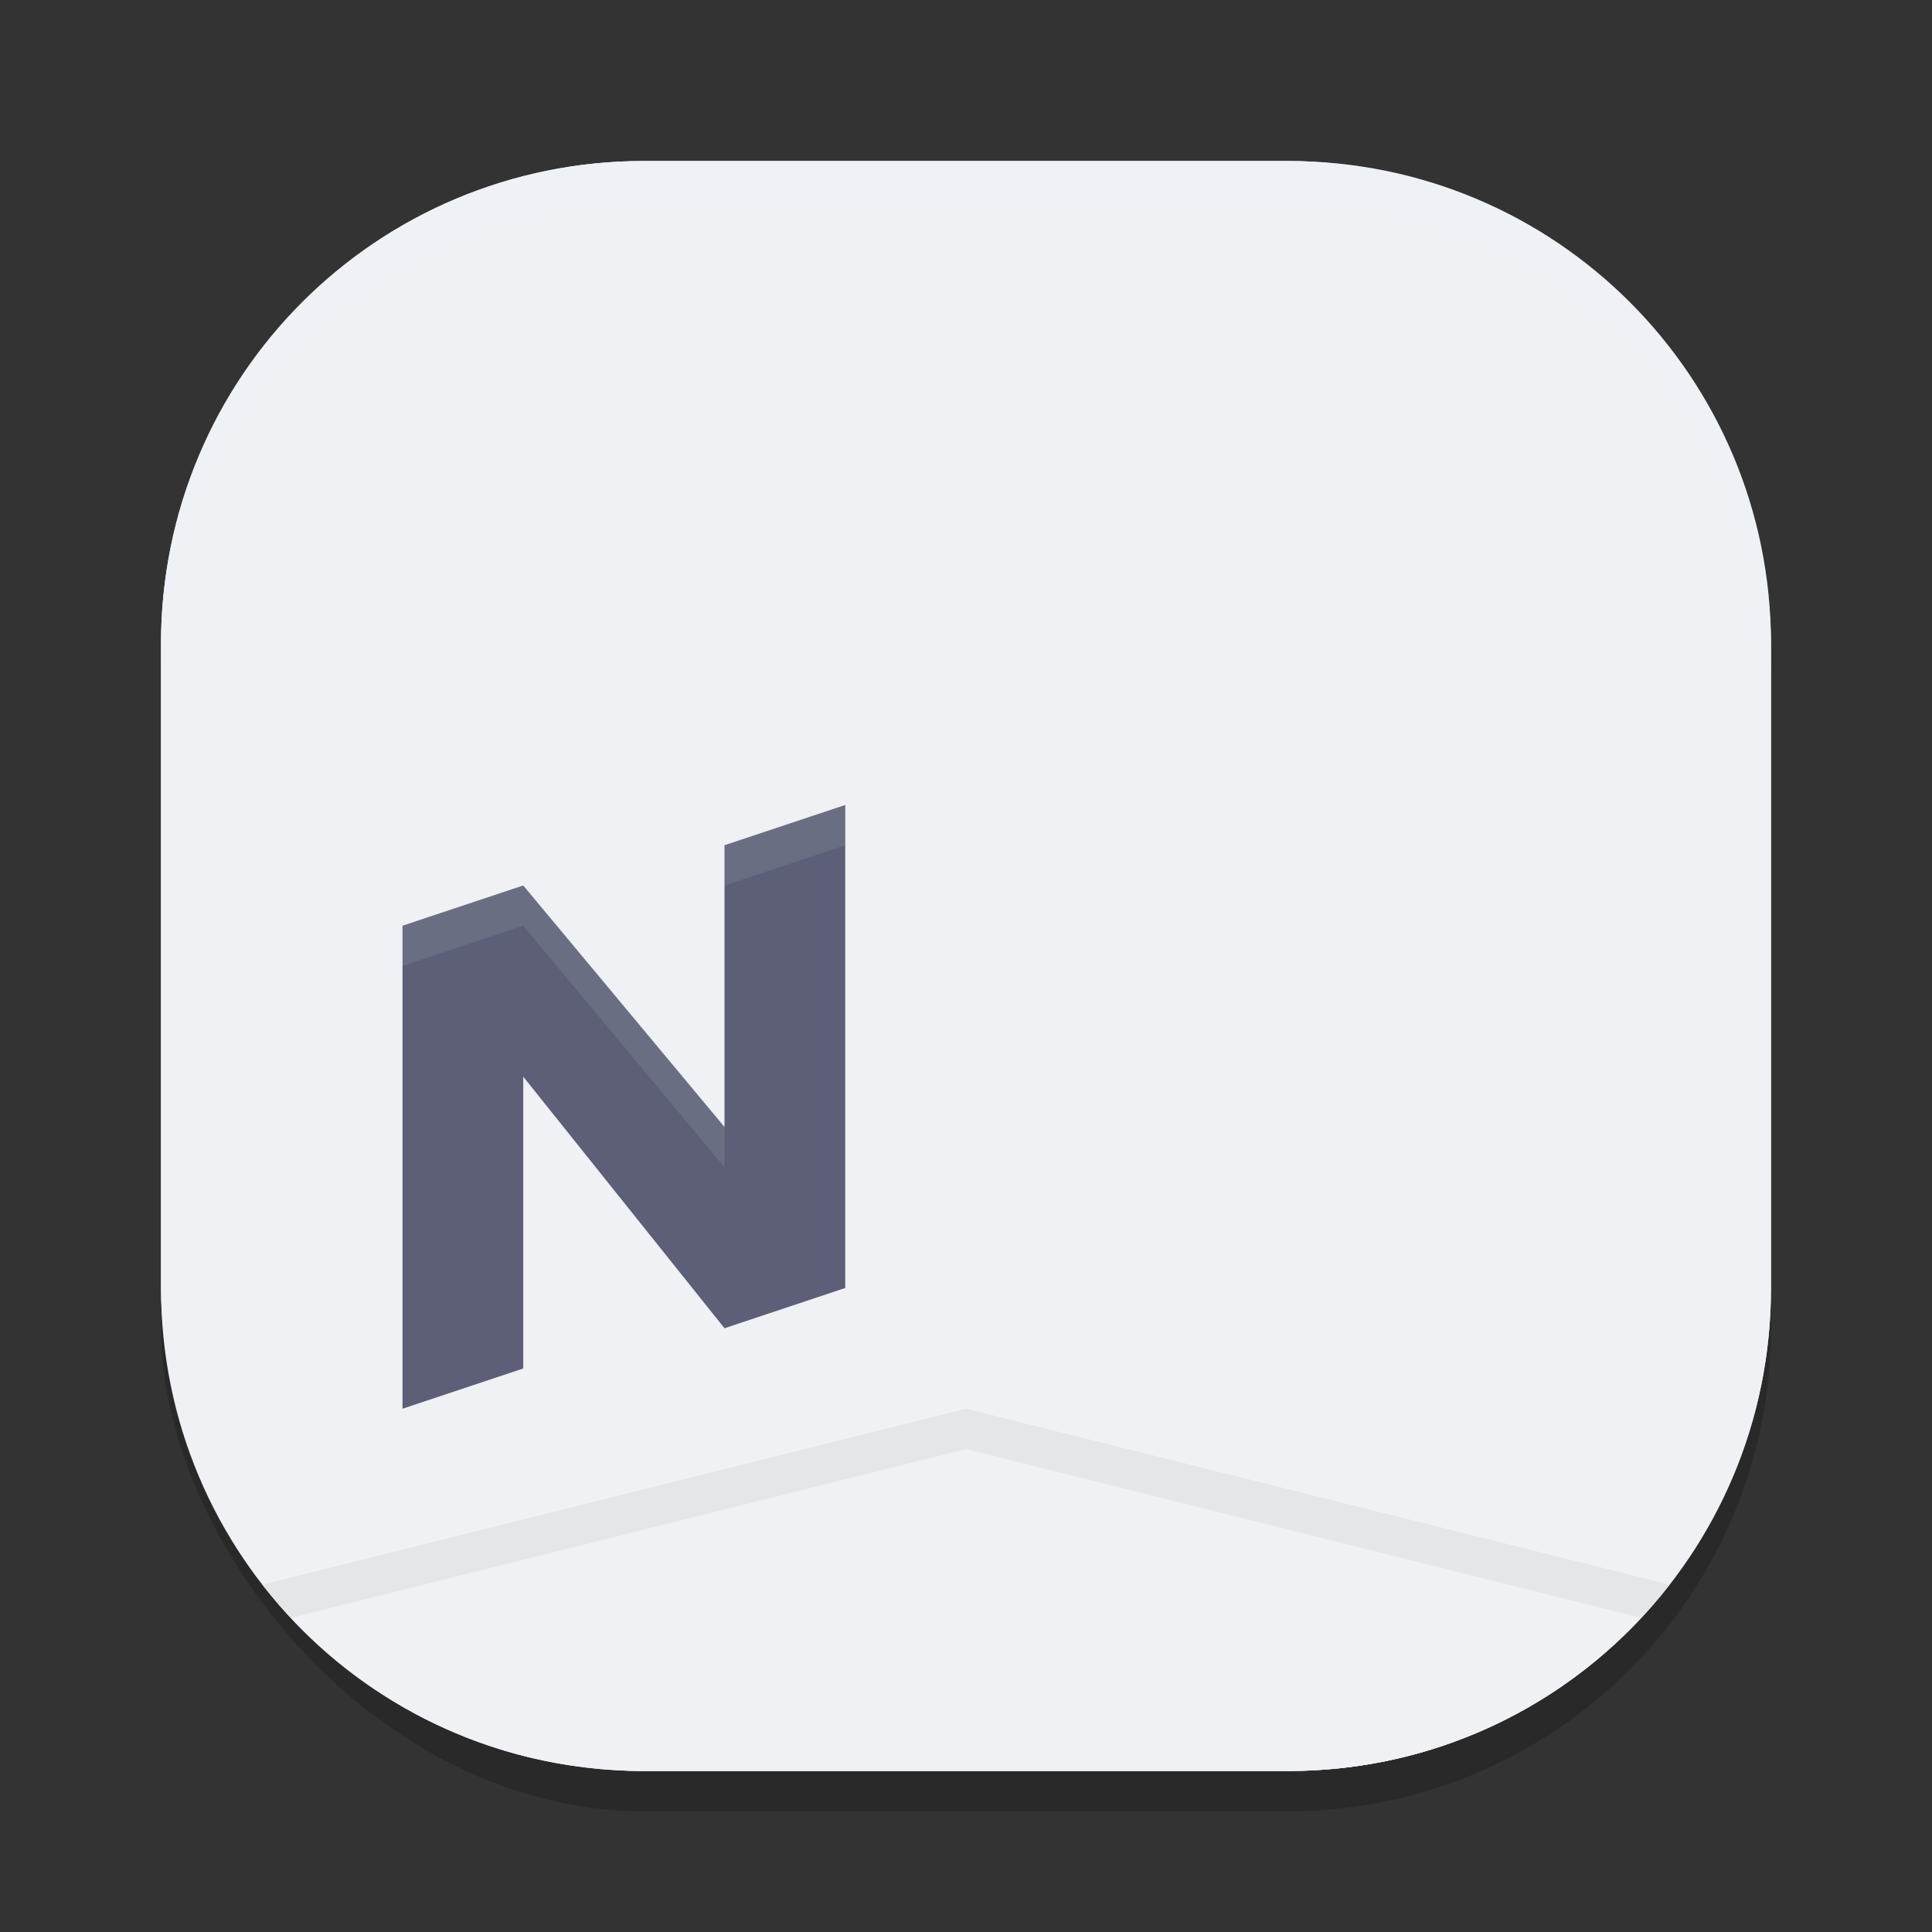 <svg xmlns="http://www.w3.org/2000/svg" width="48" height="48" version="1">
 <rect width="100%" height="100%" fill="#333333" stroke="none"/>
 <rect style="opacity:0.2" width="40" height="40" x="4" y="5" rx="12" ry="12"/>
 <rect style="fill:#eff1f5" width="40" height="40" x="4" y="4" rx="12" ry="12"/>
 <path style="fill:#eff1f5" d="m 24,44 h 8 c 6.648,0 12,-5.352 12,-12 V 16 C 44,9.352 38.648,4 32,4 h -8 z"/>
 <path style="fill:#eff1f5" d="M 24,44 V 4 H 16 C 9.352,4 4,9.352 4,16 v 16 c 0,6.648 5.352,12 12,12 z"/>
 <path style="opacity:0.2;fill:#eff1f5" d="M 16,4 C 9.352,4 4,9.352 4,16 v 1 C 4,10.352 9.352,5 16,5 h 16 c 6.648,0 12,5.352 12,12 V 16 C 44,9.352 38.648,4 32,4 Z"/>
 <path style="fill:#eff1f5" d="M 24 35 L 6.52 39.371 C 8.711 42.191 12.136 44 16 44 L 24 44 L 32 44 C 35.864 44 39.289 42.191 41.48 39.371 L 24 35 z"/>
 <path style="opacity:0.05" d="M 24 35 L 6.52 39.371 C 6.742 39.657 6.982 39.929 7.229 40.193 L 24 36 L 40.771 40.193 C 41.018 39.929 41.258 39.657 41.48 39.371 L 24 35 z"/>
 <path style="fill:#5c5f77" d="m 21,20 -3,1 v 7 l -5,-6 -3,1 v 12 l 3,-1 v -7.25 l 5,6.25 3,-1 z"/>
 <path style="fill:#eff1f5;opacity:0.1" d="M 21 20 L 18 21 L 18 22 L 21 21 L 21 20 z M 13 22 L 10 23 L 10 24 L 13 23 L 18 29 L 18 28 L 13 22 z"/>
 <path style="fill:#eff1f5" d="m 26,22 13,3 v 2 L 26,24 Z"/>
 <path style="fill:#eff1f5" d="m 26,26 13,3 v 2 L 26,28 Z"/>
 <path style="fill:#eff1f5" d="m 26,30 13,3 v 2 L 26,32 Z"/>
</svg>

